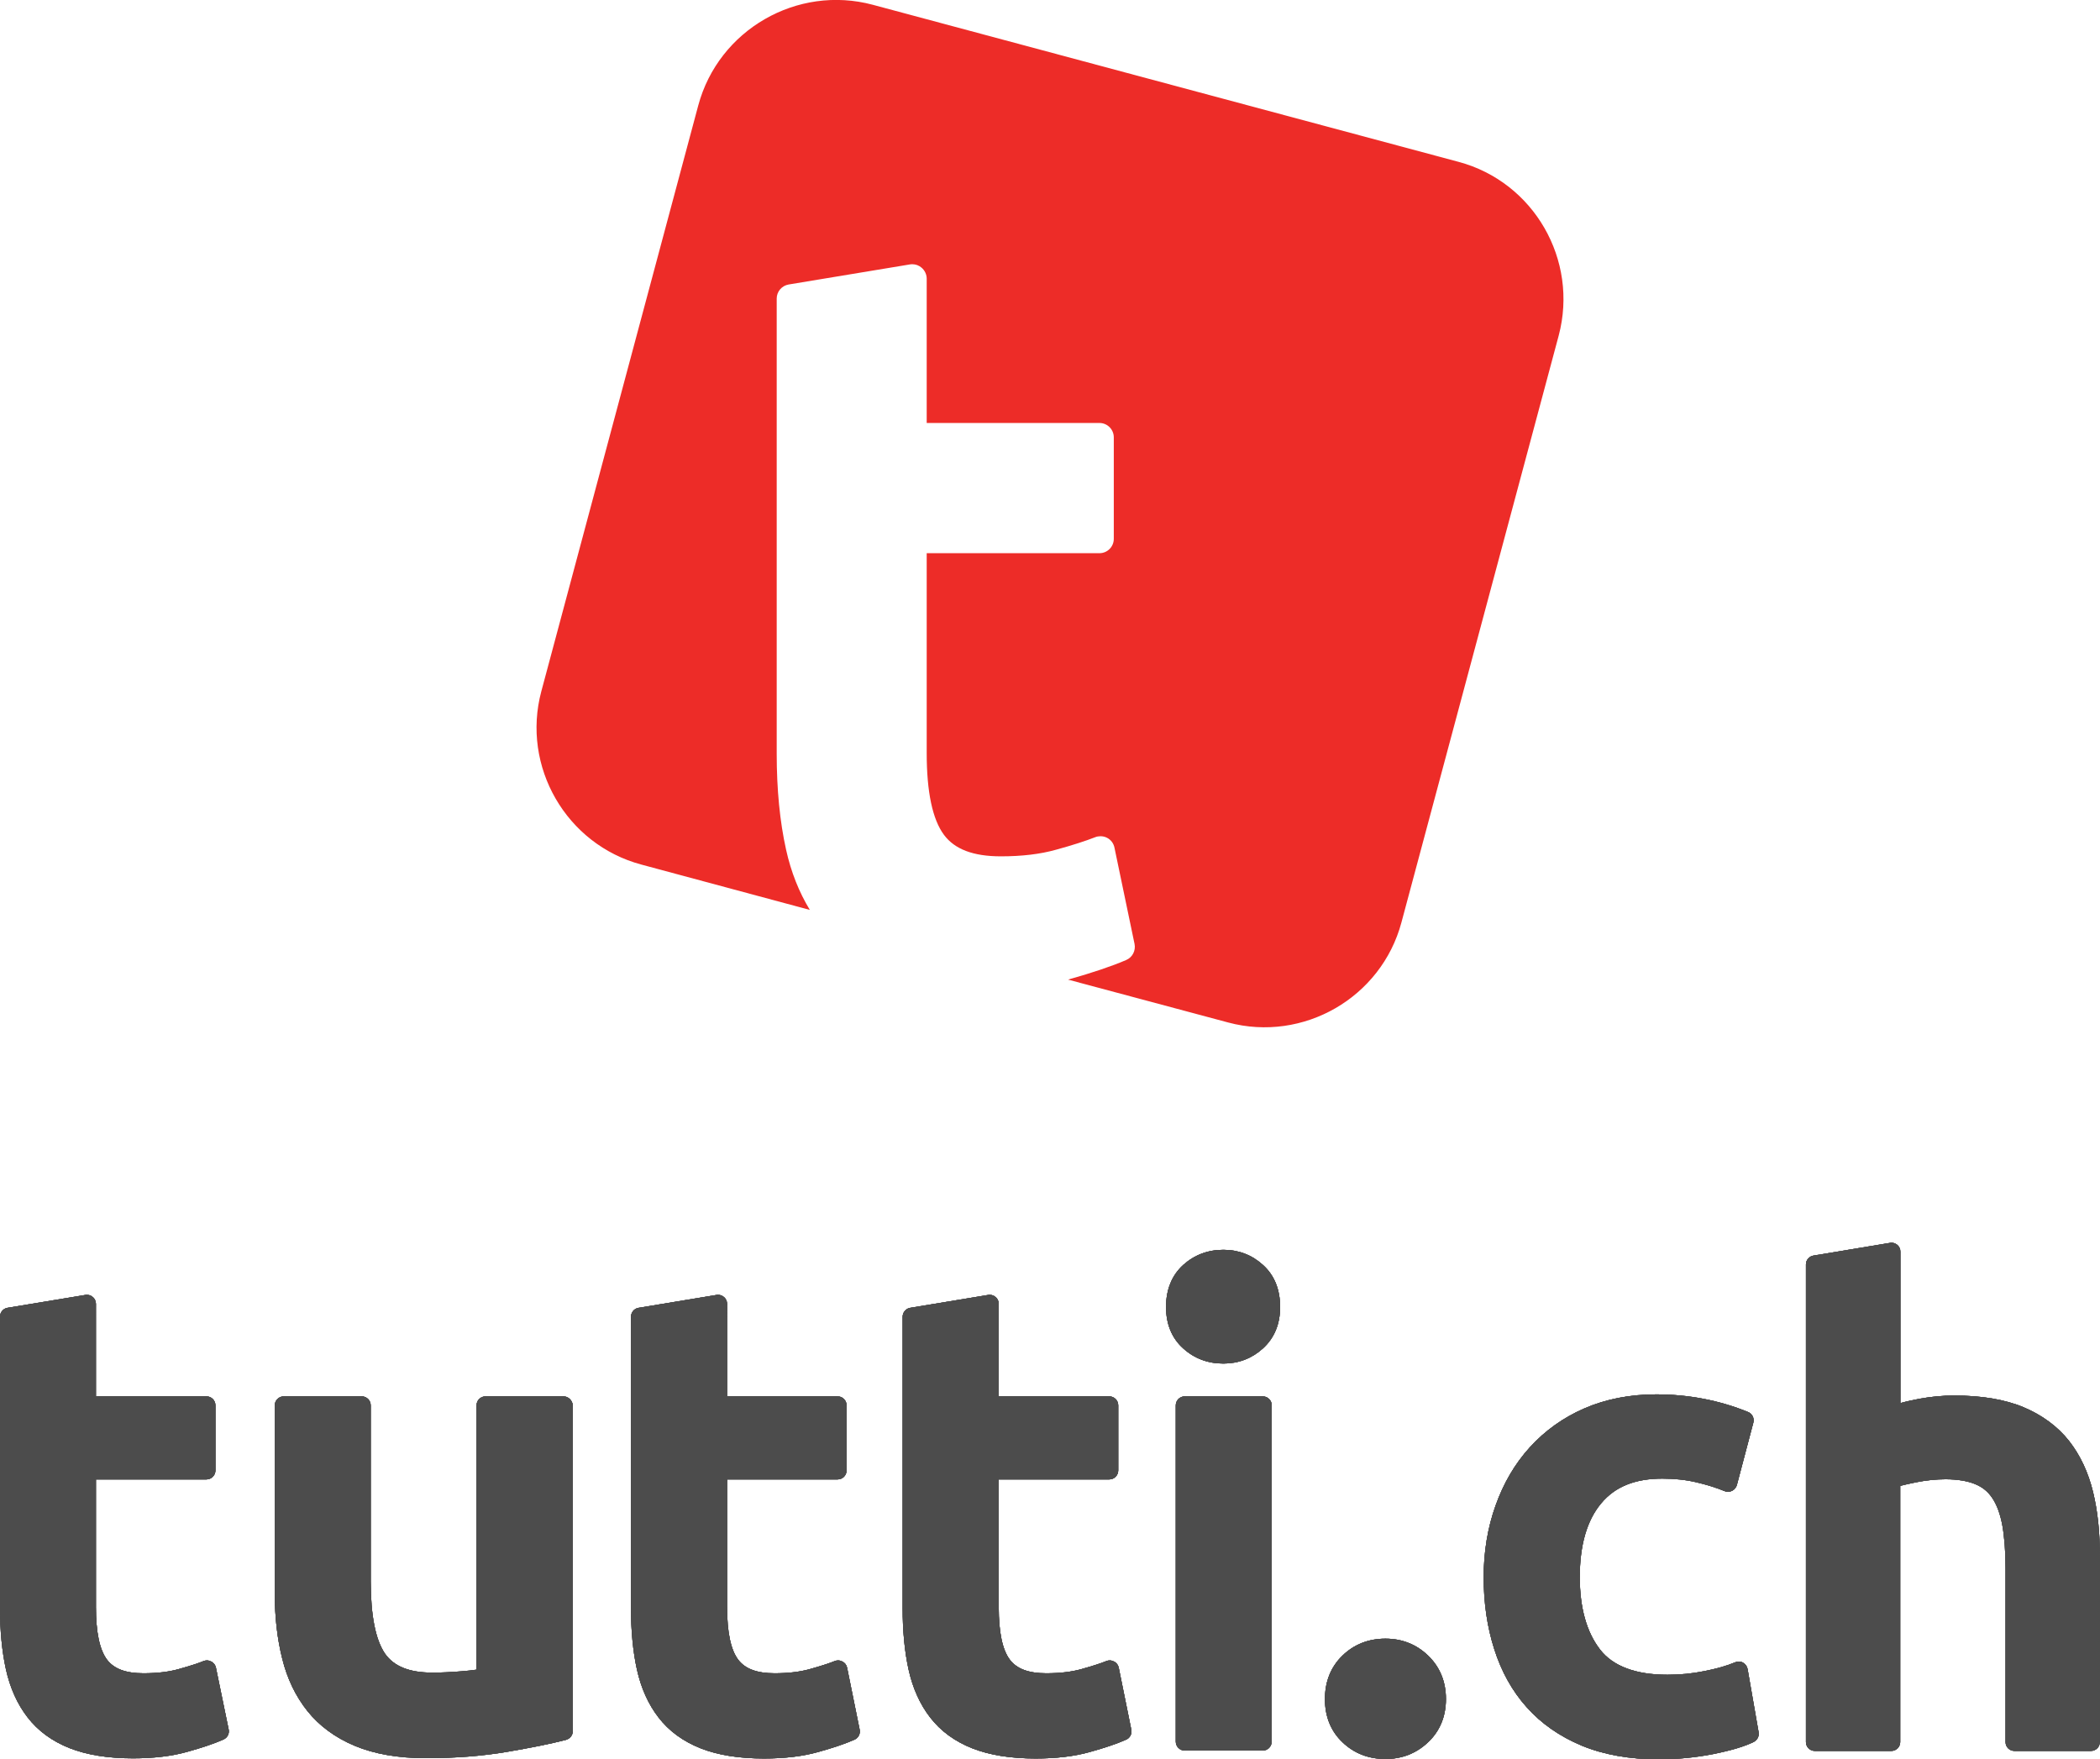 <?xml version="1.0" encoding="utf-8"?>
<!-- Generator: Adobe Illustrator 22.1.0, SVG Export Plug-In . SVG Version: 6.00 Build 0)  -->
<svg version="1.1" id="Layer_1" xmlns="http://www.w3.org/2000/svg" xmlns:xlink="http://www.w3.org/1999/xlink" x="0px" y="0px"
	 viewBox="0 0 1274 1067.1" style="enable-background:new 0 0 1274 1067.1;" xml:space="preserve">
<style type="text/css">
	.st0{fill:#ED2C28;}
	.st1{fill:#4C4C4C;}
</style>
<g>
	<g>
		<path class="st0" d="M884.9,98.2L529.5,2.9c-45.9-12.3-93.6,15.2-105.9,61.1l-95.2,355.4c-12.2,45.6,15.1,92.9,60.7,105.1
			L491.3,552c-6.5-10.7-11.4-22.9-14.4-36.5c-3.8-17-5.7-36.6-5.7-58.3V181.1c0-4.2,3.1-7.8,7.2-8.5l73.7-12.2
			c0.5-0.1,0.9-0.1,1.4-0.1c2,0,4,0.7,5.6,2.1c1.9,1.6,3.1,4.1,3.1,6.6v87.6H667c4.8,0,8.7,3.9,8.7,8.7v61.6c0,4.8-3.9,8.7-8.7,8.7
			H562.2v121.2c0,23.6,3.5,40.3,10.5,49.7c6.5,8.7,17.7,13,34.5,13c12.6,0,23.8-1.3,33.4-4c9.9-2.7,17.9-5.3,23.8-7.6
			c1-0.4,2.1-0.6,3.2-0.6c1.4,0,2.8,0.3,4.1,1c2.3,1.2,3.9,3.4,4.4,5.9l12.2,58.5c0.8,4-1.3,8.1-5.1,9.7
			c-8.8,3.8-20.5,7.7-34.6,11.7c-0.2,0.1-0.4,0.1-0.6,0.2l97.1,26c45.6,12.2,92.9-15.1,105.1-60.7l95.4-356
			C957.8,157.7,930.5,110.4,884.9,98.2z"/>
	</g>
	<g>
		<g>
			<g>
				<path class="st1" d="M131,1011.7c-0.3-1.6-1.4-3-2.8-3.7c-0.8-0.4-1.7-0.7-2.6-0.7c-0.7,0-1.4,0.1-2.1,0.4
					c-3.7,1.5-8.8,3.1-15.2,4.9c-6.1,1.7-13.3,2.5-21.3,2.5c-10.7,0-17.9-2.7-22.1-8.3c-4.5-6-6.7-16.7-6.7-31.8v-77.5h67
					c3.1,0,5.5-2.5,5.5-5.5v-39.4c0-3.1-2.5-5.5-5.5-5.5h-67V791c0-1.6-0.7-3.2-2-4.2c-1-0.9-2.3-1.3-3.6-1.3c-0.3,0-0.6,0-0.9,0.1
					l-47.2,7.8C2,793.8,0,796.1,0,798.8v176.6c0,13.9,1.2,26.4,3.6,37.3c2.5,11.3,6.9,21.1,13.1,29.1c6.3,8.2,14.9,14.5,25.5,18.7
					c10.4,4.1,23.3,6.2,38.5,6.2c12.4,0,23.4-1.3,32.7-3.9c9-2.5,16.5-5,22.1-7.5c2.4-1,3.8-3.6,3.2-6.2L131,1011.7z"/>
				<path class="st1" d="M131,1011.7c-0.3-1.6-1.4-3-2.8-3.7c-0.8-0.4-1.7-0.7-2.6-0.7c-0.7,0-1.4,0.1-2.1,0.4
					c-3.7,1.5-8.8,3.1-15.2,4.9c-6.1,1.7-13.3,2.5-21.3,2.5c-10.7,0-17.9-2.7-22.1-8.3c-4.5-6-6.7-16.7-6.7-31.8v-77.5h67
					c3.1,0,5.5-2.5,5.5-5.5v-39.4c0-3.1-2.5-5.5-5.5-5.5h-67V791c0-1.6-0.7-3.2-2-4.2c-1-0.9-2.3-1.3-3.6-1.3c-0.3,0-0.6,0-0.9,0.1
					l-47.2,7.8C2,793.8,0,796.1,0,798.8v176.6c0,13.9,1.2,26.4,3.6,37.3c2.5,11.3,6.9,21.1,13.1,29.1c6.3,8.2,14.9,14.5,25.5,18.7
					c10.4,4.1,23.3,6.2,38.5,6.2c12.4,0,23.4-1.3,32.7-3.9c9-2.5,16.5-5,22.1-7.5c2.4-1,3.8-3.6,3.2-6.2L131,1011.7z"/>
				<path class="st1" d="M131,1011.7c-0.3-1.6-1.4-3-2.8-3.7c-0.8-0.4-1.7-0.7-2.6-0.7c-0.7,0-1.4,0.1-2.1,0.4
					c-3.7,1.5-8.8,3.1-15.2,4.9c-6.1,1.7-13.3,2.5-21.3,2.5c-10.7,0-17.9-2.7-22.1-8.3c-4.5-6-6.7-16.7-6.7-31.8v-77.5h67
					c3.1,0,5.5-2.5,5.5-5.5v-39.4c0-3.1-2.5-5.5-5.5-5.5h-67V791c0-1.6-0.7-3.2-2-4.2c-1-0.9-2.3-1.3-3.6-1.3c-0.3,0-0.6,0-0.9,0.1
					l-47.2,7.8C2,793.8,0,796.1,0,798.8v176.6c0,13.9,1.2,26.4,3.6,37.3c2.5,11.3,6.9,21.1,13.1,29.1c6.3,8.2,14.9,14.5,25.5,18.7
					c10.4,4.1,23.3,6.2,38.5,6.2c12.4,0,23.4-1.3,32.7-3.9c9-2.5,16.5-5,22.1-7.5c2.4-1,3.8-3.6,3.2-6.2L131,1011.7z"/>
			</g>
			<g>
				<path class="st1" d="M341.8,847.1h-47.2c-3.1,0-5.5,2.5-5.5,5.5v160.3c-2.5,0.4-5.5,0.7-9.1,1c-6.2,0.5-12.1,0.8-17.7,0.8
					c-14,0-23.4-3.8-28.8-11.6c-5.7-8.4-8.6-23.1-8.6-43.7V852.6c0-3.1-2.5-5.5-5.5-5.5h-47.2c-3.1,0-5.5,2.5-5.5,5.5v114.2
					c0,14.2,1.5,27.4,4.5,39.3c3,12.3,8.2,23,15.3,31.9c7.2,9,16.8,16.1,28.7,21.1c11.7,4.9,26.2,7.5,43.3,7.5
					c17.6,0,34.1-1.3,48.9-3.8c14.6-2.5,26.7-4.9,35.9-7.3c2.4-0.6,4.2-2.8,4.2-5.4V852.6C347.3,849.6,344.8,847.1,341.8,847.1z"/>
				<path class="st1" d="M341.8,847.1h-47.2c-3.1,0-5.5,2.5-5.5,5.5v160.3c-2.5,0.4-5.5,0.7-9.1,1c-6.2,0.5-12.1,0.8-17.7,0.8
					c-14,0-23.4-3.8-28.8-11.6c-5.7-8.4-8.6-23.1-8.6-43.7V852.6c0-3.1-2.5-5.5-5.5-5.5h-47.2c-3.1,0-5.5,2.5-5.5,5.5v114.2
					c0,14.2,1.5,27.4,4.5,39.3c3,12.3,8.2,23,15.3,31.9c7.2,9,16.8,16.1,28.7,21.1c11.7,4.9,26.2,7.5,43.3,7.5
					c17.6,0,34.1-1.3,48.9-3.8c14.6-2.5,26.7-4.9,35.9-7.3c2.4-0.6,4.2-2.8,4.2-5.4V852.6C347.3,849.6,344.8,847.1,341.8,847.1z"/>
				<path class="st1" d="M341.8,847.1h-47.2c-3.1,0-5.5,2.5-5.5,5.5v160.3c-2.5,0.4-5.5,0.7-9.1,1c-6.2,0.5-12.1,0.8-17.7,0.8
					c-14,0-23.4-3.8-28.8-11.6c-5.7-8.4-8.6-23.1-8.6-43.7V852.6c0-3.1-2.5-5.5-5.5-5.5h-47.2c-3.1,0-5.5,2.5-5.5,5.5v114.2
					c0,14.2,1.5,27.4,4.5,39.3c3,12.3,8.2,23,15.3,31.9c7.2,9,16.8,16.1,28.7,21.1c11.7,4.9,26.2,7.5,43.3,7.5
					c17.6,0,34.1-1.3,48.9-3.8c14.6-2.5,26.7-4.9,35.9-7.3c2.4-0.6,4.2-2.8,4.2-5.4V852.6C347.3,849.6,344.8,847.1,341.8,847.1z"/>
			</g>
			<g>
				<path class="st1" d="M513.9,1011.7c-0.3-1.6-1.4-3-2.8-3.7c-0.8-0.4-1.7-0.7-2.6-0.7c-0.7,0-1.4,0.1-2.1,0.4
					c-3.7,1.5-8.8,3.1-15.2,4.9c-6.1,1.7-13.3,2.5-21.3,2.5c-10.7,0-17.9-2.7-22.1-8.3c-4.5-6-6.7-16.7-6.7-31.8v-77.5h67
					c3.1,0,5.5-2.5,5.5-5.5v-39.4c0-3.1-2.5-5.5-5.5-5.5h-67V791c0-1.6-0.7-3.2-2-4.2c-1-0.9-2.3-1.3-3.6-1.3c-0.3,0-0.6,0-0.9,0.1
					l-47.2,7.8c-2.7,0.4-4.6,2.8-4.6,5.5v176.6c0,13.9,1.2,26.4,3.6,37.3c2.5,11.3,6.9,21.1,13.1,29.1c6.3,8.2,14.9,14.5,25.5,18.7
					c10.4,4.1,23.3,6.2,38.5,6.2c12.4,0,23.4-1.3,32.7-3.9c9-2.5,16.5-5,22.1-7.5c2.4-1,3.8-3.6,3.2-6.2L513.9,1011.7z"/>
				<path class="st1" d="M513.9,1011.7c-0.3-1.6-1.4-3-2.8-3.7c-0.8-0.4-1.7-0.7-2.6-0.7c-0.7,0-1.4,0.1-2.1,0.4
					c-3.7,1.5-8.8,3.1-15.2,4.9c-6.1,1.7-13.3,2.5-21.3,2.5c-10.7,0-17.9-2.7-22.1-8.3c-4.5-6-6.7-16.7-6.7-31.8v-77.5h67
					c3.1,0,5.5-2.5,5.5-5.5v-39.4c0-3.1-2.5-5.5-5.5-5.5h-67V791c0-1.6-0.7-3.2-2-4.2c-1-0.9-2.3-1.3-3.6-1.3c-0.3,0-0.6,0-0.9,0.1
					l-47.2,7.8c-2.7,0.4-4.6,2.8-4.6,5.5v176.6c0,13.9,1.2,26.4,3.6,37.3c2.5,11.3,6.9,21.1,13.1,29.1c6.3,8.2,14.9,14.5,25.5,18.7
					c10.4,4.1,23.3,6.2,38.5,6.2c12.4,0,23.4-1.3,32.7-3.9c9-2.5,16.5-5,22.1-7.5c2.4-1,3.8-3.6,3.2-6.2L513.9,1011.7z"/>
				<path class="st1" d="M513.9,1011.7c-0.3-1.6-1.4-3-2.8-3.7c-0.8-0.4-1.7-0.7-2.6-0.7c-0.7,0-1.4,0.1-2.1,0.4
					c-3.7,1.5-8.8,3.1-15.2,4.9c-6.1,1.7-13.3,2.5-21.3,2.5c-10.7,0-17.9-2.7-22.1-8.3c-4.5-6-6.7-16.7-6.7-31.8v-77.5h67
					c3.1,0,5.5-2.5,5.5-5.5v-39.4c0-3.1-2.5-5.5-5.5-5.5h-67V791c0-1.6-0.7-3.2-2-4.2c-1-0.9-2.3-1.3-3.6-1.3c-0.3,0-0.6,0-0.9,0.1
					l-47.2,7.8c-2.7,0.4-4.6,2.8-4.6,5.5v176.6c0,13.9,1.2,26.4,3.6,37.3c2.5,11.3,6.9,21.1,13.1,29.1c6.3,8.2,14.9,14.5,25.5,18.7
					c10.4,4.1,23.3,6.2,38.5,6.2c12.4,0,23.4-1.3,32.7-3.9c9-2.5,16.5-5,22.1-7.5c2.4-1,3.8-3.6,3.2-6.2L513.9,1011.7z"/>
			</g>
			<g>
				<path class="st1" d="M678.7,1011.7c-0.3-1.6-1.4-3-2.8-3.7c-0.8-0.4-1.7-0.7-2.6-0.7c-0.7,0-1.4,0.1-2.1,0.4
					c-3.7,1.5-8.8,3.1-15.2,4.9c-6.1,1.7-13.3,2.5-21.3,2.5c-10.7,0-17.9-2.7-22.1-8.3c-4.5-6-6.7-16.7-6.7-31.8v-77.5h67
					c3.1,0,5.5-2.5,5.5-5.5v-39.4c0-3.1-2.5-5.5-5.5-5.5h-67V791c0-1.6-0.7-3.2-2-4.2c-1-0.9-2.3-1.3-3.6-1.3c-0.3,0-0.6,0-0.9,0.1
					l-47.2,7.8c-2.7,0.4-4.6,2.8-4.6,5.5v176.6c0,13.9,1.2,26.4,3.6,37.3c2.5,11.3,6.9,21.1,13.1,29.1c6.3,8.2,14.9,14.5,25.5,18.7
					c10.4,4.1,23.3,6.2,38.5,6.2c12.4,0,23.4-1.3,32.7-3.9c9-2.5,16.5-5,22.1-7.5c2.4-1,3.8-3.6,3.2-6.2L678.7,1011.7z"/>
				<path class="st1" d="M678.7,1011.7c-0.3-1.6-1.4-3-2.8-3.7c-0.8-0.4-1.7-0.7-2.6-0.7c-0.7,0-1.4,0.1-2.1,0.4
					c-3.7,1.5-8.8,3.1-15.2,4.9c-6.1,1.7-13.3,2.5-21.3,2.5c-10.7,0-17.9-2.7-22.1-8.3c-4.5-6-6.7-16.7-6.7-31.8v-77.5h67
					c3.1,0,5.5-2.5,5.5-5.5v-39.4c0-3.1-2.5-5.5-5.5-5.5h-67V791c0-1.6-0.7-3.2-2-4.2c-1-0.9-2.3-1.3-3.6-1.3c-0.3,0-0.6,0-0.9,0.1
					l-47.2,7.8c-2.7,0.4-4.6,2.8-4.6,5.5v176.6c0,13.9,1.2,26.4,3.6,37.3c2.5,11.3,6.9,21.1,13.1,29.1c6.3,8.2,14.9,14.5,25.5,18.7
					c10.4,4.1,23.3,6.2,38.5,6.2c12.4,0,23.4-1.3,32.7-3.9c9-2.5,16.5-5,22.1-7.5c2.4-1,3.8-3.6,3.2-6.2L678.7,1011.7z"/>
				<path class="st1" d="M678.7,1011.7c-0.3-1.6-1.4-3-2.8-3.7c-0.8-0.4-1.7-0.7-2.6-0.7c-0.7,0-1.4,0.1-2.1,0.4
					c-3.7,1.5-8.8,3.1-15.2,4.9c-6.1,1.7-13.3,2.5-21.3,2.5c-10.7,0-17.9-2.7-22.1-8.3c-4.5-6-6.7-16.7-6.7-31.8v-77.5h67
					c3.1,0,5.5-2.5,5.5-5.5v-39.4c0-3.1-2.5-5.5-5.5-5.5h-67V791c0-1.6-0.7-3.2-2-4.2c-1-0.9-2.3-1.3-3.6-1.3c-0.3,0-0.6,0-0.9,0.1
					l-47.2,7.8c-2.7,0.4-4.6,2.8-4.6,5.5v176.6c0,13.9,1.2,26.4,3.6,37.3c2.5,11.3,6.9,21.1,13.1,29.1c6.3,8.2,14.9,14.5,25.5,18.7
					c10.4,4.1,23.3,6.2,38.5,6.2c12.4,0,23.4-1.3,32.7-3.9c9-2.5,16.5-5,22.1-7.5c2.4-1,3.8-3.6,3.2-6.2L678.7,1011.7z"/>
			</g>
			<g>
				<path class="st1" d="M742.2,758.2c-9.4,0-17.6,3.1-24.4,9.2c-6.9,6.3-10.4,14.9-10.4,25.5c0,10.4,3.5,18.9,10.4,25.1
					c6.7,6.1,14.9,9.2,24.4,9.2c9.2,0,17.3-3.1,24-9.2c6.9-6.3,10.4-14.7,10.4-25.1c0-10.7-3.5-19.3-10.4-25.5
					C759.5,761.3,751.4,758.2,742.2,758.2z"/>
				<path class="st1" d="M742.2,758.2c-9.4,0-17.6,3.1-24.4,9.2c-6.9,6.3-10.4,14.9-10.4,25.5c0,10.4,3.5,18.9,10.4,25.1
					c6.7,6.1,14.9,9.2,24.4,9.2c9.2,0,17.3-3.1,24-9.2c6.9-6.3,10.4-14.7,10.4-25.1c0-10.7-3.5-19.3-10.4-25.5
					C759.5,761.3,751.4,758.2,742.2,758.2z"/>
				<path class="st1" d="M742.2,758.2c-9.4,0-17.6,3.1-24.4,9.2c-6.9,6.3-10.4,14.9-10.4,25.5c0,10.4,3.5,18.9,10.4,25.1
					c6.7,6.1,14.9,9.2,24.4,9.2c9.2,0,17.3-3.1,24-9.2c6.9-6.3,10.4-14.7,10.4-25.1c0-10.7-3.5-19.3-10.4-25.5
					C759.5,761.3,751.4,758.2,742.2,758.2z"/>
			</g>
			<g>
				<path class="st1" d="M766,847.1h-47.2c-3.1,0-5.5,2.5-5.5,5.5v203.9c0,3.1,2.5,5.5,5.5,5.5H766c3.1,0,5.5-2.5,5.5-5.5V852.6
					C771.6,849.6,769.1,847.1,766,847.1z"/>
				<path class="st1" d="M766,847.1h-47.2c-3.1,0-5.5,2.5-5.5,5.5v203.9c0,3.1,2.5,5.5,5.5,5.5H766c3.1,0,5.5-2.5,5.5-5.5V852.6
					C771.6,849.6,769.1,847.1,766,847.1z"/>
				<path class="st1" d="M766,847.1h-47.2c-3.1,0-5.5,2.5-5.5,5.5v203.9c0,3.1,2.5,5.5,5.5,5.5H766c3.1,0,5.5-2.5,5.5-5.5V852.6
					C771.6,849.6,769.1,847.1,766,847.1z"/>
			</g>
			<g>
				<path class="st1" d="M840.5,994.1c-10.3,0-19.1,3.5-26.1,10.3c-7.1,6.9-10.6,15.8-10.6,26.4c0,10.6,3.6,19.5,10.7,26.2
					c7,6.7,15.8,10.1,26,10.1c10,0,18.7-3.4,25.8-10.1c7.2-6.8,10.9-15.6,10.9-26.3c0-10.6-3.7-19.5-10.9-26.4
					C859.2,997.5,850.5,994.1,840.5,994.1z"/>
				<path class="st1" d="M840.5,994.1c-10.3,0-19.1,3.5-26.1,10.3c-7.1,6.9-10.6,15.8-10.6,26.4c0,10.6,3.6,19.5,10.7,26.2
					c7,6.7,15.8,10.1,26,10.1c10,0,18.7-3.4,25.8-10.1c7.2-6.8,10.9-15.6,10.9-26.3c0-10.6-3.7-19.5-10.9-26.4
					C859.2,997.5,850.5,994.1,840.5,994.1z"/>
				<path class="st1" d="M840.5,994.1c-10.3,0-19.1,3.5-26.1,10.3c-7.1,6.9-10.6,15.8-10.6,26.4c0,10.6,3.6,19.5,10.7,26.2
					c7,6.7,15.8,10.1,26,10.1c10,0,18.7-3.4,25.8-10.1c7.2-6.8,10.9-15.6,10.9-26.3c0-10.6-3.7-19.5-10.9-26.4
					C859.2,997.5,850.5,994.1,840.5,994.1z"/>
			</g>
			<g>
				<path class="st1" d="M1060.2,1012.5c-0.3-1.6-1.3-3-2.7-3.8c-0.8-0.5-1.7-0.7-2.6-0.7c-0.7,0-1.4,0.1-2.1,0.4
					c-5.3,2.2-11.6,4-18.9,5.4c-7.3,1.5-14.8,2.2-22.3,2.2c-19.3,0-33.1-5.2-40.9-15.3c-8.2-10.6-12.3-25.4-12.3-44
					c0-19.3,4.3-34.3,12.9-44.6c8.4-10.2,20.6-15.1,37.2-15.1c7.2,0,14.1,0.7,20.5,2.2c6.4,1.5,12.2,3.3,17.3,5.4
					c0.7,0.3,1.4,0.4,2.1,0.4c0.8,0,1.6-0.2,2.4-0.6c1.4-0.7,2.5-2,2.9-3.5l10-37.9c0.7-2.6-0.7-5.4-3.2-6.4
					c-17.4-7.1-36.2-10.7-55.7-10.7c-16,0-30.7,2.9-43.6,8.5c-12.9,5.6-24,13.6-33.1,23.6c-9,9.9-16,21.8-20.8,35.4
					c-4.8,13.4-7.2,28-7.2,43.4c0,15.6,2.1,30.2,6.4,43.6c4.3,13.6,10.9,25.5,19.7,35.3c8.8,9.9,20,17.7,33.4,23.3
					c13.3,5.5,29,8.3,46.7,8.3c11.3,0,22.4-1.1,33.1-3.2c10.9-2.2,19-4.6,24.6-7.4c2.1-1.1,3.3-3.4,2.9-5.8L1060.2,1012.5z"/>
				<path class="st1" d="M1060.2,1012.5c-0.3-1.6-1.3-3-2.7-3.8c-0.8-0.5-1.7-0.7-2.6-0.7c-0.7,0-1.4,0.1-2.1,0.4
					c-5.3,2.2-11.6,4-18.9,5.4c-7.3,1.5-14.8,2.2-22.3,2.2c-19.3,0-33.1-5.2-40.9-15.3c-8.2-10.6-12.3-25.4-12.3-44
					c0-19.3,4.3-34.3,12.9-44.6c8.4-10.2,20.6-15.1,37.2-15.1c7.2,0,14.1,0.7,20.5,2.2c6.4,1.5,12.2,3.3,17.3,5.4
					c0.7,0.3,1.4,0.4,2.1,0.4c0.8,0,1.6-0.2,2.4-0.6c1.4-0.7,2.5-2,2.9-3.5l10-37.9c0.7-2.6-0.7-5.4-3.2-6.4
					c-17.4-7.1-36.2-10.7-55.7-10.7c-16,0-30.7,2.9-43.6,8.5c-12.9,5.6-24,13.6-33.1,23.6c-9,9.9-16,21.8-20.8,35.4
					c-4.8,13.4-7.2,28-7.2,43.4c0,15.6,2.1,30.2,6.4,43.6c4.3,13.6,10.9,25.5,19.7,35.3c8.8,9.9,20,17.7,33.4,23.3
					c13.3,5.5,29,8.3,46.7,8.3c11.3,0,22.4-1.1,33.1-3.2c10.9-2.2,19-4.6,24.6-7.4c2.1-1.1,3.3-3.4,2.9-5.8L1060.2,1012.5z"/>
				<path class="st1" d="M1060.2,1012.5c-0.3-1.6-1.3-3-2.7-3.8c-0.8-0.5-1.7-0.7-2.6-0.7c-0.7,0-1.4,0.1-2.1,0.4
					c-5.3,2.2-11.6,4-18.9,5.4c-7.3,1.5-14.8,2.2-22.3,2.2c-19.3,0-33.1-5.2-40.9-15.3c-8.2-10.6-12.3-25.4-12.3-44
					c0-19.3,4.3-34.3,12.9-44.6c8.4-10.2,20.6-15.1,37.2-15.1c7.2,0,14.1,0.7,20.5,2.2c6.4,1.5,12.2,3.3,17.3,5.4
					c0.7,0.3,1.4,0.4,2.1,0.4c0.8,0,1.6-0.2,2.4-0.6c1.4-0.7,2.5-2,2.9-3.5l10-37.9c0.7-2.6-0.7-5.4-3.2-6.4
					c-17.4-7.1-36.2-10.7-55.7-10.7c-16,0-30.7,2.9-43.6,8.5c-12.9,5.6-24,13.6-33.1,23.6c-9,9.9-16,21.8-20.8,35.4
					c-4.8,13.4-7.2,28-7.2,43.4c0,15.6,2.1,30.2,6.4,43.6c4.3,13.6,10.9,25.5,19.7,35.3c8.8,9.9,20,17.7,33.4,23.3
					c13.3,5.5,29,8.3,46.7,8.3c11.3,0,22.4-1.1,33.1-3.2c10.9-2.2,19-4.6,24.6-7.4c2.1-1.1,3.3-3.4,2.9-5.8L1060.2,1012.5z"/>
			</g>
			<g>
				<path class="st1" d="M1269.8,905.2c-2.9-12-7.8-22.4-14.6-31.1c-6.9-8.7-16.2-15.6-27.6-20.4c-11.2-4.7-25.4-7.1-42.2-7.1
					c-6.9,0-14,0.7-21.1,2c-4.1,0.8-7.9,1.6-11.4,2.6v-91.9c0-1.6-0.7-3.1-1.9-4.1c-1-0.8-2.2-1.3-3.5-1.3c-0.3,0-0.6,0-0.9,0.1
					l-46.4,7.7c-2.6,0.4-4.6,2.7-4.6,5.4v289.7c0,3,2.4,5.4,5.4,5.4h46.4c3,0,5.4-2.4,5.4-5.4V901.4c2.6-0.7,5.9-1.4,9.8-2.2
					c6-1.2,12-1.8,17.7-1.8c7.2,0,13.2,1,17.9,2.9c4.4,1.8,7.8,4.5,10.4,8.4c2.8,4.1,4.8,9.6,6.1,16.3c1.3,7.2,2,16.1,2,26.4v105.4
					c0,3,2.4,5.4,5.4,5.4h46.4c3,0,5.4-2.4,5.4-5.4V944C1274,929.9,1272.6,916.8,1269.8,905.2z"/>
				<path class="st1" d="M1269.8,905.2c-2.9-12-7.8-22.4-14.6-31.1c-6.9-8.7-16.2-15.6-27.6-20.4c-11.2-4.7-25.4-7.1-42.2-7.1
					c-6.9,0-14,0.7-21.1,2c-4.1,0.8-7.9,1.6-11.4,2.6v-91.9c0-1.6-0.7-3.1-1.9-4.1c-1-0.8-2.2-1.3-3.5-1.3c-0.3,0-0.6,0-0.9,0.1
					l-46.4,7.7c-2.6,0.4-4.6,2.7-4.6,5.4v289.7c0,3,2.4,5.4,5.4,5.4h46.4c3,0,5.4-2.4,5.4-5.4V901.4c2.6-0.7,5.9-1.4,9.8-2.2
					c6-1.2,12-1.8,17.7-1.8c7.2,0,13.2,1,17.9,2.9c4.4,1.8,7.8,4.5,10.4,8.4c2.8,4.1,4.8,9.6,6.1,16.3c1.3,7.2,2,16.1,2,26.4v105.4
					c0,3,2.4,5.4,5.4,5.4h46.4c3,0,5.4-2.4,5.4-5.4V944C1274,929.9,1272.6,916.8,1269.8,905.2z"/>
				<path class="st1" d="M1269.8,905.2c-2.9-12-7.8-22.4-14.6-31.1c-6.9-8.7-16.2-15.6-27.6-20.4c-11.2-4.7-25.4-7.1-42.2-7.1
					c-6.9,0-14,0.7-21.1,2c-4.1,0.8-7.9,1.6-11.4,2.6v-91.9c0-1.6-0.7-3.1-1.9-4.1c-1-0.8-2.2-1.3-3.5-1.3c-0.3,0-0.6,0-0.9,0.1
					l-46.4,7.7c-2.6,0.4-4.6,2.7-4.6,5.4v289.7c0,3,2.4,5.4,5.4,5.4h46.4c3,0,5.4-2.4,5.4-5.4V901.4c2.6-0.7,5.9-1.4,9.8-2.2
					c6-1.2,12-1.8,17.7-1.8c7.2,0,13.2,1,17.9,2.9c4.4,1.8,7.8,4.5,10.4,8.4c2.8,4.1,4.8,9.6,6.1,16.3c1.3,7.2,2,16.1,2,26.4v105.4
					c0,3,2.4,5.4,5.4,5.4h46.4c3,0,5.4-2.4,5.4-5.4V944C1274,929.9,1272.6,916.8,1269.8,905.2z"/>
			</g>
		</g>
		<g>
			<g>
				<path class="st1" d="M131,1011.7c-0.3-1.6-1.4-3-2.8-3.7c-0.8-0.4-1.7-0.7-2.6-0.7c-0.7,0-1.4,0.1-2.1,0.4
					c-3.7,1.5-8.8,3.1-15.2,4.9c-6.1,1.7-13.3,2.5-21.3,2.5c-10.7,0-17.9-2.7-22.1-8.3c-4.5-6-6.7-16.7-6.7-31.8v-77.5h67
					c3.1,0,5.5-2.5,5.5-5.5v-39.4c0-3.1-2.5-5.5-5.5-5.5h-67V791c0-1.6-0.7-3.2-2-4.2c-1-0.9-2.3-1.3-3.6-1.3c-0.3,0-0.6,0-0.9,0.1
					l-47.2,7.8C2,793.8,0,796.1,0,798.8v176.6c0,13.9,1.2,26.4,3.6,37.3c2.5,11.3,6.9,21.1,13.1,29.1c6.3,8.2,14.9,14.5,25.5,18.7
					c10.4,4.1,23.3,6.2,38.5,6.2c12.4,0,23.4-1.3,32.7-3.9c9-2.5,16.5-5,22.1-7.5c2.4-1,3.8-3.6,3.2-6.2L131,1011.7z"/>
			</g>
			<g>
				<path class="st1" d="M341.8,847.1h-47.2c-3.1,0-5.5,2.5-5.5,5.5v160.3c-2.5,0.4-5.5,0.7-9.1,1c-6.2,0.5-12.1,0.8-17.7,0.8
					c-14,0-23.4-3.8-28.8-11.6c-5.7-8.4-8.6-23.1-8.6-43.7V852.6c0-3.1-2.5-5.5-5.5-5.5h-47.2c-3.1,0-5.5,2.5-5.5,5.5v114.2
					c0,14.2,1.5,27.4,4.5,39.3c3,12.3,8.2,23,15.3,31.9c7.2,9,16.8,16.1,28.7,21.1c11.7,4.9,26.2,7.5,43.3,7.5
					c17.6,0,34.1-1.3,48.9-3.8c14.6-2.5,26.7-4.9,35.9-7.3c2.4-0.6,4.2-2.8,4.2-5.4V852.6C347.3,849.6,344.8,847.1,341.8,847.1z"/>
			</g>
			<g>
				<path class="st1" d="M513.9,1011.7c-0.3-1.6-1.4-3-2.8-3.7c-0.8-0.4-1.7-0.7-2.6-0.7c-0.7,0-1.4,0.1-2.1,0.4
					c-3.7,1.5-8.8,3.1-15.2,4.9c-6.1,1.7-13.3,2.5-21.3,2.5c-10.7,0-17.9-2.7-22.1-8.3c-4.5-6-6.7-16.7-6.7-31.8v-77.5h67
					c3.1,0,5.5-2.5,5.5-5.5v-39.4c0-3.1-2.5-5.5-5.5-5.5h-67V791c0-1.6-0.7-3.2-2-4.2c-1-0.9-2.3-1.3-3.6-1.3c-0.3,0-0.6,0-0.9,0.1
					l-47.2,7.8c-2.7,0.4-4.6,2.8-4.6,5.5v176.6c0,13.9,1.2,26.4,3.6,37.3c2.5,11.3,6.9,21.1,13.1,29.1c6.3,8.2,14.9,14.5,25.5,18.7
					c10.4,4.1,23.3,6.2,38.5,6.2c12.4,0,23.4-1.3,32.7-3.9c9-2.5,16.5-5,22.1-7.5c2.4-1,3.8-3.6,3.2-6.2L513.9,1011.7z"/>
			</g>
			<g>
				<path class="st1" d="M678.7,1011.7c-0.3-1.6-1.4-3-2.8-3.7c-0.8-0.4-1.7-0.7-2.6-0.7c-0.7,0-1.4,0.1-2.1,0.4
					c-3.7,1.5-8.8,3.1-15.2,4.9c-6.1,1.7-13.3,2.5-21.3,2.5c-10.7,0-17.9-2.7-22.1-8.3c-4.5-6-6.7-16.7-6.7-31.8v-77.5h67
					c3.1,0,5.5-2.5,5.5-5.5v-39.4c0-3.1-2.5-5.5-5.5-5.5h-67V791c0-1.6-0.7-3.2-2-4.2c-1-0.9-2.3-1.3-3.6-1.3c-0.3,0-0.6,0-0.9,0.1
					l-47.2,7.8c-2.7,0.4-4.6,2.8-4.6,5.5v176.6c0,13.9,1.2,26.4,3.6,37.3c2.5,11.3,6.9,21.1,13.1,29.1c6.3,8.2,14.9,14.5,25.5,18.7
					c10.4,4.1,23.3,6.2,38.5,6.2c12.4,0,23.4-1.3,32.7-3.9c9-2.5,16.5-5,22.1-7.5c2.4-1,3.8-3.6,3.2-6.2L678.7,1011.7z"/>
			</g>
			<g>
				<path class="st1" d="M742.2,758.2c-9.4,0-17.6,3.1-24.4,9.2c-6.9,6.3-10.4,14.9-10.4,25.5c0,10.4,3.5,18.9,10.4,25.1
					c6.7,6.1,14.9,9.2,24.4,9.2c9.2,0,17.3-3.1,24-9.2c6.9-6.3,10.4-14.7,10.4-25.1c0-10.7-3.5-19.3-10.4-25.5
					C759.5,761.3,751.4,758.2,742.2,758.2z"/>
			</g>
			<g>
				<path class="st1" d="M766,847.1h-47.2c-3.1,0-5.5,2.5-5.5,5.5v203.9c0,3.1,2.5,5.5,5.5,5.5H766c3.1,0,5.5-2.5,5.5-5.5V852.6
					C771.6,849.6,769.1,847.1,766,847.1z"/>
			</g>
			<g>
				<path class="st1" d="M840.5,994.1c-10.3,0-19.1,3.5-26.1,10.3c-7.1,6.9-10.6,15.8-10.6,26.4c0,10.6,3.6,19.5,10.7,26.2
					c7,6.7,15.8,10.1,26,10.1c10,0,18.7-3.4,25.8-10.1c7.2-6.8,10.9-15.6,10.9-26.3c0-10.6-3.7-19.5-10.9-26.4
					C859.2,997.5,850.5,994.1,840.5,994.1z"/>
			</g>
			<g>
				<path class="st1" d="M1060.2,1012.5c-0.3-1.6-1.3-3-2.7-3.8c-0.8-0.5-1.7-0.7-2.6-0.7c-0.7,0-1.4,0.1-2.1,0.4
					c-5.3,2.2-11.6,4-18.9,5.4c-7.3,1.5-14.8,2.2-22.3,2.2c-19.3,0-33.1-5.2-40.9-15.3c-8.2-10.6-12.3-25.4-12.3-44
					c0-19.3,4.3-34.3,12.9-44.6c8.4-10.2,20.6-15.1,37.2-15.1c7.2,0,14.1,0.7,20.5,2.2c6.4,1.5,12.2,3.3,17.3,5.4
					c0.7,0.3,1.4,0.4,2.1,0.4c0.8,0,1.6-0.2,2.4-0.6c1.4-0.7,2.5-2,2.9-3.5l10-37.9c0.7-2.6-0.7-5.4-3.2-6.4
					c-17.4-7.1-36.2-10.7-55.7-10.7c-16,0-30.7,2.9-43.6,8.5c-12.9,5.6-24,13.6-33.1,23.6c-9,9.9-16,21.8-20.8,35.4
					c-4.8,13.4-7.2,28-7.2,43.4c0,15.6,2.1,30.2,6.4,43.6c4.3,13.6,10.9,25.5,19.7,35.3c8.8,9.9,20,17.7,33.4,23.3
					c13.3,5.5,29,8.3,46.7,8.3c11.3,0,22.4-1.1,33.1-3.2c10.9-2.2,19-4.6,24.6-7.4c2.1-1.1,3.3-3.4,2.9-5.8L1060.2,1012.5z"/>
			</g>
			<g>
				<path class="st1" d="M1269.8,905.2c-2.9-12-7.8-22.4-14.6-31.1c-6.9-8.7-16.2-15.6-27.6-20.4c-11.2-4.7-25.4-7.1-42.2-7.1
					c-6.9,0-14,0.7-21.1,2c-4.1,0.8-7.9,1.6-11.4,2.6v-91.9c0-1.6-0.7-3.1-1.9-4.1c-1-0.8-2.2-1.3-3.5-1.3c-0.3,0-0.6,0-0.9,0.1
					l-46.4,7.7c-2.6,0.4-4.6,2.7-4.6,5.4v289.7c0,3,2.4,5.4,5.4,5.4h46.4c3,0,5.4-2.4,5.4-5.4V901.4c2.6-0.7,5.9-1.4,9.8-2.2
					c6-1.2,12-1.8,17.7-1.8c7.2,0,13.2,1,17.9,2.9c4.4,1.8,7.8,4.5,10.4,8.4c2.8,4.1,4.8,9.6,6.1,16.3c1.3,7.2,2,16.1,2,26.4v105.4
					c0,3,2.4,5.4,5.4,5.4h46.4c3,0,5.4-2.4,5.4-5.4V944C1274,929.9,1272.6,916.8,1269.8,905.2z"/>
			</g>
		</g>
	</g>
</g>
</svg>
